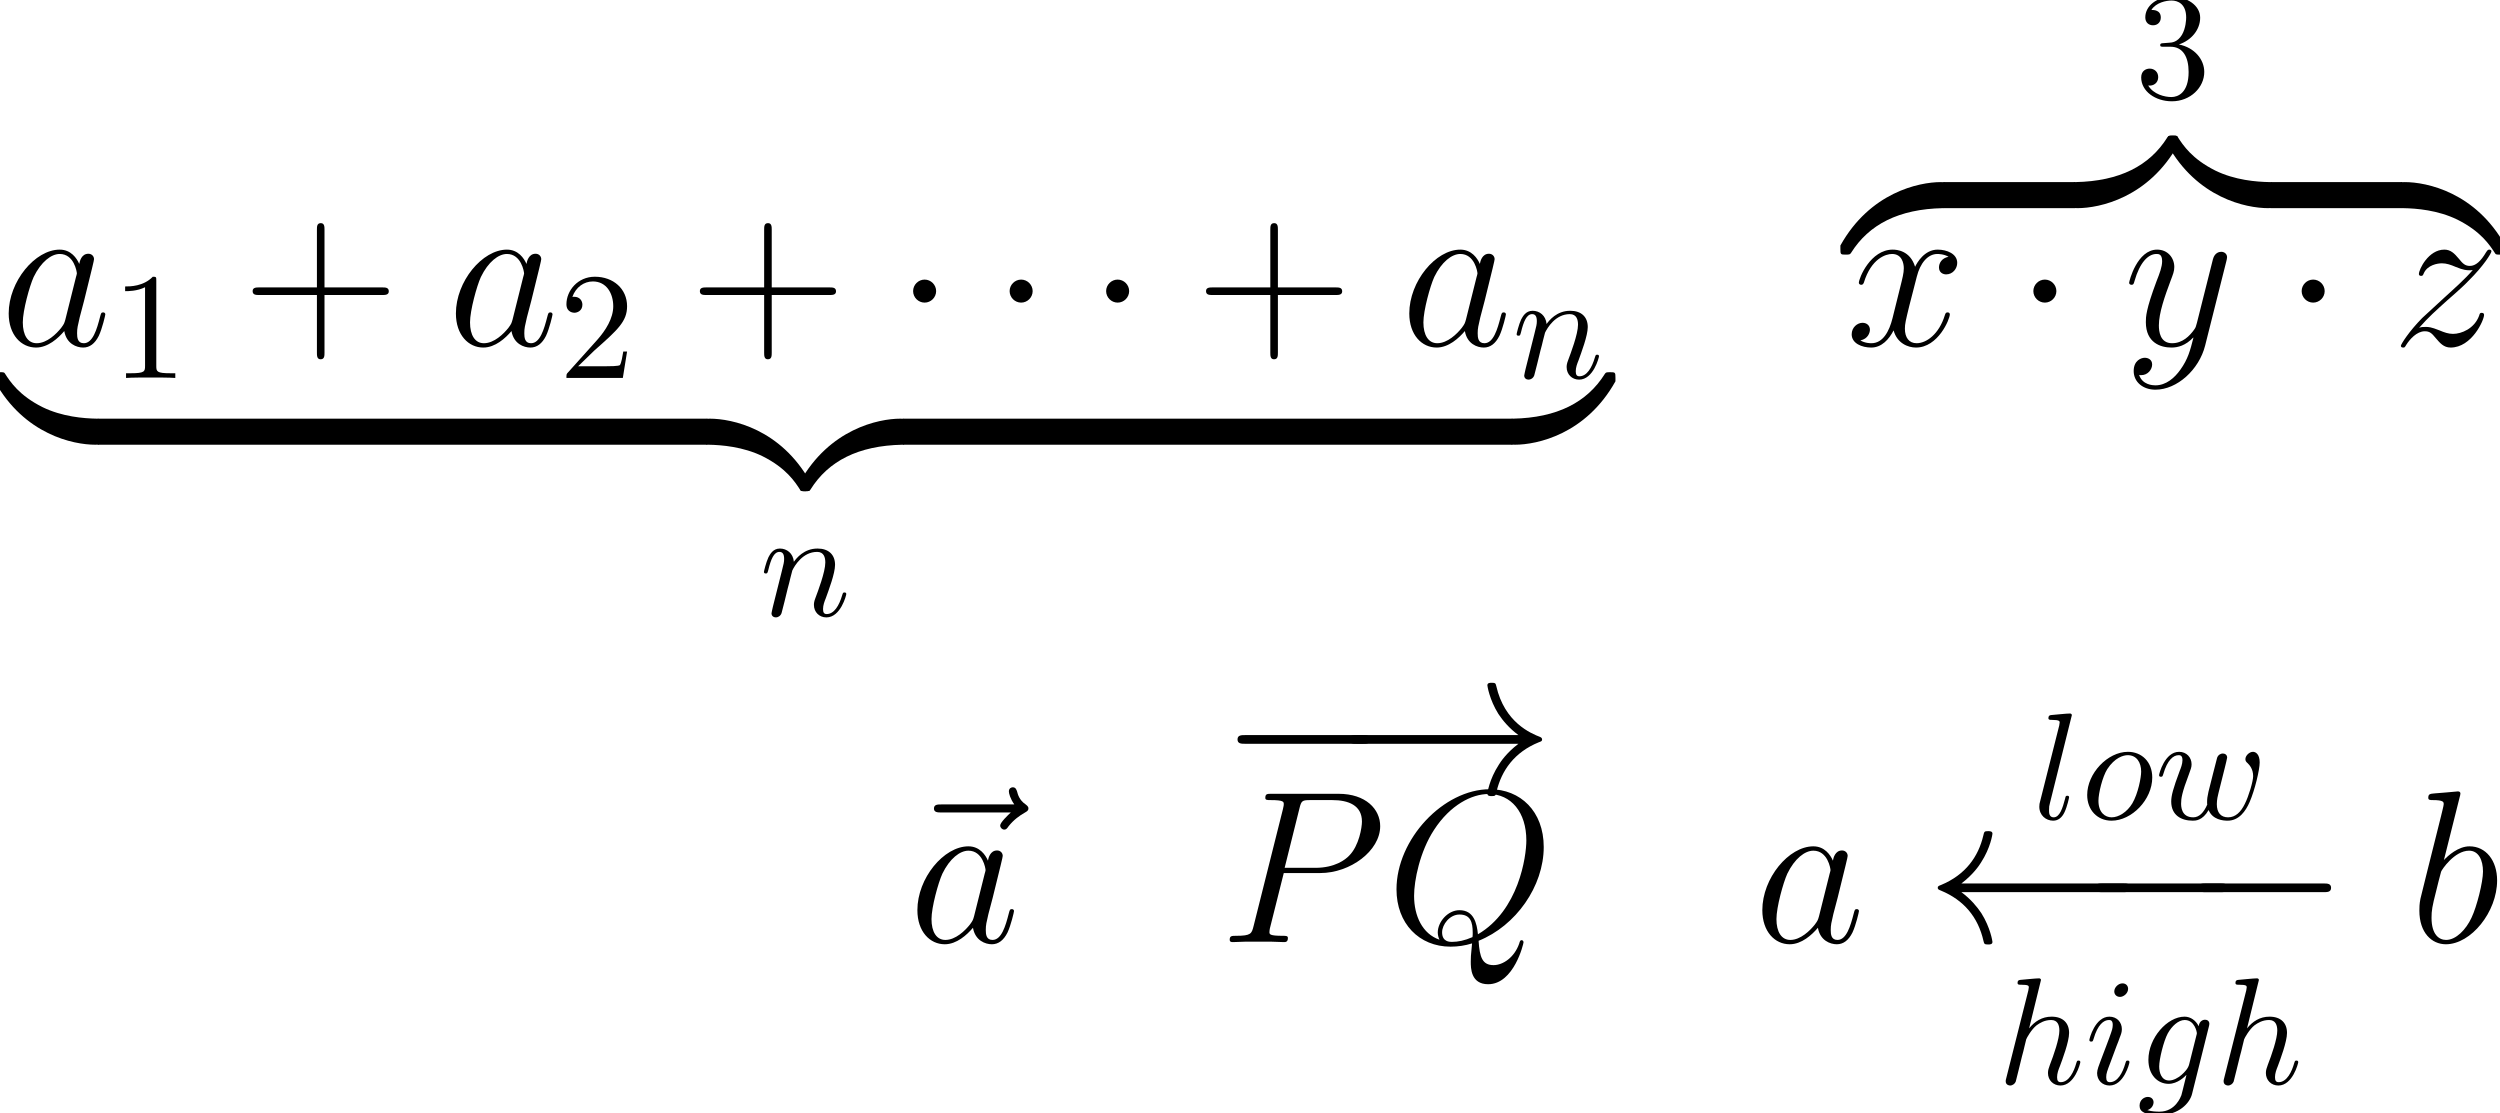 <?xml version='1.0' encoding='UTF-8'?>
<!-- This file was generated by dvisvgm 2.1.3 -->
<svg height='81.732pt' version='1.1' viewBox='141.367 80.299 183.518 81.732' width='183.518pt' xmlns='http://www.w3.org/2000/svg' xmlns:xlink='http://www.w3.org/1999/xlink'>
<defs>
<path d='M7.332 -1.466C7.332 -1.897 7.332 -1.913 6.998 -1.913C5.372 -1.913 1.785 -1.148 -0.383 2.742V2.997C-0.383 3.395 -0.367 3.411 0 3.411C0.303 3.411 0.319 3.395 0.399 3.284C1.706 1.196 3.905 0.064 7.141 0C7.332 0 7.332 -0.112 7.332 -0.446V-1.466Z' id='g0-122'/>
<path d='M7.556 2.742C5.388 -1.164 1.801 -1.913 0.175 -1.913C-0.159 -1.913 -0.159 -1.897 -0.159 -1.466V-0.446C-0.159 -0.08 -0.159 0 0.064 0C1.036 0.016 2.614 0.143 4.049 0.845C5.77 1.706 6.424 2.71 6.822 3.332C6.87 3.411 6.966 3.411 7.173 3.411C7.54 3.411 7.556 3.395 7.556 2.997V2.742Z' id='g0-123'/>
<path d='M7.332 -1.466C7.332 -1.833 7.332 -1.913 7.109 -1.913C6.137 -1.929 4.559 -2.056 3.124 -2.758C1.403 -3.618 0.749 -4.623 0.351 -5.244C0.303 -5.324 0.207 -5.324 0 -5.324C-0.367 -5.324 -0.383 -5.308 -0.383 -4.91V-4.655C1.785 -0.749 5.372 0 6.998 0C7.332 0 7.332 -0.016 7.332 -0.446V-1.466Z' id='g0-124'/>
<path d='M7.556 -4.91C7.556 -5.308 7.54 -5.324 7.173 -5.324C6.87 -5.324 6.854 -5.308 6.775 -5.197C5.468 -3.108 3.268 -1.977 0.032 -1.913C-0.159 -1.913 -0.159 -1.801 -0.159 -1.466V-0.446C-0.159 -0.016 -0.159 0 0.175 0C1.801 0 5.388 -0.765 7.556 -4.655V-4.91Z' id='g0-125'/>
<path d='M4.718 -5.069H7.396C9.596 -5.069 11.796 -6.695 11.796 -8.512C11.796 -9.755 10.744 -10.887 8.735 -10.887H3.81C3.507 -10.887 3.363 -10.887 3.363 -10.584C3.363 -10.425 3.507 -10.425 3.746 -10.425C4.718 -10.425 4.718 -10.297 4.718 -10.122C4.718 -10.09 4.718 -9.995 4.655 -9.755L2.503 -1.18C2.359 -0.622 2.327 -0.462 1.211 -0.462C0.909 -0.462 0.749 -0.462 0.749 -0.175C0.749 0 0.893 0 0.988 0C1.291 0 1.61 -0.032 1.913 -0.032H3.778C4.081 -0.032 4.415 0 4.718 0C4.846 0 5.021 0 5.021 -0.303C5.021 -0.462 4.878 -0.462 4.639 -0.462C3.682 -0.462 3.666 -0.574 3.666 -0.733C3.666 -0.813 3.682 -0.925 3.698 -1.004L4.718 -5.069ZM5.866 -9.803C6.009 -10.393 6.073 -10.425 6.695 -10.425H8.273C9.468 -10.425 10.457 -10.042 10.457 -8.847C10.457 -8.432 10.25 -7.077 9.516 -6.344C9.245 -6.057 8.48 -5.452 7.03 -5.452H4.782L5.866 -9.803Z' id='g3-80'/>
<path d='M6.791 -0.096C9.532 -1.196 11.573 -4.097 11.573 -6.982C11.573 -9.612 9.851 -11.222 7.619 -11.222C4.208 -11.222 0.765 -7.556 0.765 -3.873C0.765 -1.371 2.423 0.335 4.734 0.335C5.276 0.335 5.802 0.255 6.312 0.096C6.217 1.052 6.217 1.132 6.217 1.435C6.217 1.897 6.217 3.092 7.492 3.092C9.389 3.092 10.09 0.112 10.09 0.016S10.026 -0.143 9.947 -0.143C9.851 -0.143 9.819 -0.064 9.771 0.112C9.421 1.116 8.592 1.69 7.89 1.69C7.077 1.69 6.87 1.132 6.791 -0.096ZM3.921 -0.175C2.662 -0.606 2.056 -1.929 2.056 -3.395C2.056 -4.511 2.471 -6.631 3.523 -8.241C4.702 -10.058 6.28 -10.871 7.524 -10.871C9.182 -10.871 10.297 -9.532 10.297 -7.46C10.297 -6.28 9.739 -2.327 6.743 -0.574C6.663 -1.387 6.44 -2.343 5.388 -2.343C4.527 -2.343 3.794 -1.482 3.794 -0.701C3.794 -0.526 3.858 -0.287 3.921 -0.175ZM6.344 -0.367C5.77 -0.112 5.276 -0.016 4.83 -0.016C4.67 -0.016 4.113 -0.016 4.113 -0.717C4.113 -1.291 4.67 -2.024 5.388 -2.024C6.185 -2.024 6.36 -1.482 6.36 -0.685C6.36 -0.59 6.36 -0.462 6.344 -0.367Z' id='g3-81'/>
<path d='M4.798 -1.897C4.718 -1.626 4.718 -1.594 4.495 -1.291C4.144 -0.845 3.443 -0.159 2.694 -0.159C2.04 -0.159 1.674 -0.749 1.674 -1.69C1.674 -2.566 2.168 -4.352 2.471 -5.021C3.013 -6.137 3.762 -6.711 4.384 -6.711C5.436 -6.711 5.643 -5.404 5.643 -5.276C5.643 -5.26 5.595 -5.053 5.579 -5.021L4.798 -1.897ZM5.818 -5.978C5.643 -6.392 5.212 -7.03 4.384 -7.03C2.582 -7.03 0.638 -4.702 0.638 -2.343C0.638 -0.765 1.562 0.159 2.646 0.159C3.523 0.159 4.272 -0.526 4.718 -1.052C4.878 -0.112 5.627 0.159 6.105 0.159S6.966 -0.128 7.253 -0.701C7.508 -1.243 7.731 -2.216 7.731 -2.279C7.731 -2.359 7.667 -2.423 7.572 -2.423C7.428 -2.423 7.412 -2.343 7.348 -2.104C7.109 -1.164 6.806 -0.159 6.153 -0.159C5.691 -0.159 5.659 -0.574 5.659 -0.893C5.659 -1.259 5.707 -1.435 5.85 -2.056C5.962 -2.455 6.041 -2.805 6.169 -3.268C6.759 -5.659 6.902 -6.233 6.902 -6.328C6.902 -6.551 6.727 -6.727 6.488 -6.727C5.978 -6.727 5.85 -6.169 5.818 -5.978Z' id='g3-97'/>
<path d='M3.682 -10.664C3.698 -10.728 3.73 -10.823 3.73 -10.903C3.73 -11.062 3.571 -11.062 3.539 -11.062C3.523 -11.062 2.949 -11.015 2.662 -10.983C2.391 -10.967 2.152 -10.935 1.865 -10.919C1.482 -10.887 1.371 -10.871 1.371 -10.584C1.371 -10.425 1.53 -10.425 1.69 -10.425C2.503 -10.425 2.503 -10.281 2.503 -10.122C2.503 -10.011 2.375 -9.548 2.311 -9.261L1.929 -7.731C1.769 -7.093 0.861 -3.475 0.797 -3.188C0.717 -2.79 0.717 -2.519 0.717 -2.311C0.717 -0.685 1.626 0.159 2.662 0.159C4.511 0.159 6.424 -2.216 6.424 -4.527C6.424 -5.994 5.595 -7.03 4.399 -7.03C3.571 -7.03 2.821 -6.344 2.519 -6.025L3.682 -10.664ZM2.678 -0.159C2.168 -0.159 1.61 -0.542 1.61 -1.785C1.61 -2.311 1.658 -2.614 1.945 -3.73C1.993 -3.937 2.248 -4.957 2.311 -5.165C2.343 -5.292 3.284 -6.711 4.368 -6.711C5.069 -6.711 5.388 -6.009 5.388 -5.181C5.388 -4.415 4.941 -2.614 4.543 -1.785C4.144 -0.925 3.411 -0.159 2.678 -0.159Z' id='g3-98'/>
<path d='M7.556 -6.504C7.046 -6.408 6.854 -6.025 6.854 -5.723C6.854 -5.34 7.157 -5.212 7.38 -5.212C7.859 -5.212 8.193 -5.627 8.193 -6.057C8.193 -6.727 7.428 -7.03 6.759 -7.03C5.786 -7.03 5.244 -6.073 5.101 -5.77C4.734 -6.966 3.746 -7.03 3.459 -7.03C1.833 -7.03 0.972 -4.941 0.972 -4.591C0.972 -4.527 1.036 -4.447 1.148 -4.447C1.275 -4.447 1.307 -4.543 1.339 -4.607C1.881 -6.376 2.949 -6.711 3.411 -6.711C4.129 -6.711 4.272 -6.041 4.272 -5.659C4.272 -5.308 4.176 -4.941 3.985 -4.176L3.443 -1.993C3.204 -1.036 2.742 -0.159 1.897 -0.159C1.817 -0.159 1.419 -0.159 1.084 -0.367C1.658 -0.478 1.785 -0.956 1.785 -1.148C1.785 -1.466 1.546 -1.658 1.243 -1.658C0.861 -1.658 0.446 -1.323 0.446 -0.813C0.446 -0.143 1.196 0.159 1.881 0.159C2.646 0.159 3.188 -0.446 3.523 -1.1C3.778 -0.159 4.575 0.159 5.165 0.159C6.791 0.159 7.651 -1.929 7.651 -2.279C7.651 -2.359 7.588 -2.423 7.492 -2.423C7.348 -2.423 7.332 -2.343 7.285 -2.216C6.854 -0.813 5.93 -0.159 5.212 -0.159C4.655 -0.159 4.352 -0.574 4.352 -1.227C4.352 -1.578 4.415 -1.833 4.67 -2.885L5.228 -5.053C5.468 -6.009 6.009 -6.711 6.743 -6.711C6.775 -6.711 7.221 -6.711 7.556 -6.504Z' id='g3-120'/>
<path d='M4.192 1.785C3.762 2.391 3.14 2.933 2.359 2.933C2.168 2.933 1.403 2.901 1.164 2.168C1.211 2.184 1.291 2.184 1.323 2.184C1.801 2.184 2.12 1.769 2.12 1.403S1.817 0.909 1.578 0.909C1.323 0.909 0.765 1.1 0.765 1.881C0.765 2.694 1.451 3.252 2.359 3.252C3.953 3.252 5.563 1.785 6.009 0.016L7.572 -6.201C7.588 -6.28 7.619 -6.376 7.619 -6.472C7.619 -6.711 7.428 -6.87 7.189 -6.87C7.046 -6.87 6.711 -6.806 6.583 -6.328L5.404 -1.642C5.324 -1.355 5.324 -1.323 5.197 -1.148C4.878 -0.701 4.352 -0.159 3.587 -0.159C2.694 -0.159 2.614 -1.036 2.614 -1.466C2.614 -2.375 3.045 -3.602 3.475 -4.75C3.65 -5.212 3.746 -5.436 3.746 -5.754C3.746 -6.424 3.268 -7.03 2.487 -7.03C1.02 -7.03 0.43 -4.718 0.43 -4.591C0.43 -4.527 0.494 -4.447 0.606 -4.447C0.749 -4.447 0.765 -4.511 0.829 -4.734C1.211 -6.073 1.817 -6.711 2.439 -6.711C2.582 -6.711 2.853 -6.711 2.853 -6.185C2.853 -5.77 2.678 -5.308 2.439 -4.702C1.658 -2.614 1.658 -2.088 1.658 -1.706C1.658 -0.191 2.742 0.159 3.539 0.159C4.001 0.159 4.575 0.016 5.133 -0.574L5.149 -0.558C4.91 0.383 4.75 1.004 4.192 1.785Z' id='g3-121'/>
<path d='M2.024 -1.291C2.71 -2.072 3.268 -2.566 4.065 -3.284C5.021 -4.113 5.436 -4.511 5.659 -4.75C6.775 -5.85 7.332 -6.775 7.332 -6.902S7.205 -7.03 7.173 -7.03C7.062 -7.03 7.03 -6.966 6.95 -6.854C6.551 -6.169 6.169 -5.834 5.754 -5.834C5.42 -5.834 5.244 -5.978 4.941 -6.36C4.607 -6.759 4.336 -7.03 3.873 -7.03C2.71 -7.03 2.008 -5.579 2.008 -5.244C2.008 -5.197 2.024 -5.101 2.168 -5.101C2.295 -5.101 2.311 -5.165 2.359 -5.276C2.63 -5.914 3.395 -6.025 3.698 -6.025C4.033 -6.025 4.352 -5.914 4.686 -5.77C5.292 -5.515 5.547 -5.515 5.707 -5.515C5.818 -5.515 5.882 -5.515 5.962 -5.531C5.436 -4.91 4.575 -4.144 3.858 -3.491L2.248 -2.008C1.275 -1.02 0.685 -0.08 0.685 0.032C0.685 0.128 0.765 0.159 0.861 0.159S0.972 0.143 1.084 -0.048C1.339 -0.446 1.849 -1.036 2.439 -1.036C2.774 -1.036 2.933 -0.925 3.252 -0.526C3.555 -0.175 3.826 0.159 4.336 0.159C5.898 0.159 6.791 -1.865 6.791 -2.232C6.791 -2.295 6.775 -2.391 6.615 -2.391C6.488 -2.391 6.472 -2.327 6.424 -2.168C6.073 -1.227 5.133 -0.845 4.511 -0.845C4.176 -0.845 3.858 -0.956 3.523 -1.1C2.885 -1.355 2.71 -1.355 2.503 -1.355C2.343 -1.355 2.168 -1.355 2.024 -1.291Z' id='g3-122'/>
<path d='M8.528 -9.516C8.337 -9.341 7.747 -8.783 7.747 -8.56C7.747 -8.4 7.89 -8.257 8.05 -8.257C8.193 -8.257 8.257 -8.353 8.369 -8.512C8.751 -8.99 9.182 -9.293 9.548 -9.5C9.708 -9.596 9.819 -9.644 9.819 -9.819C9.819 -9.963 9.692 -10.042 9.596 -10.122C9.15 -10.425 9.038 -10.855 8.99 -11.047C8.942 -11.174 8.895 -11.365 8.671 -11.365C8.576 -11.365 8.385 -11.302 8.385 -11.062C8.385 -10.919 8.48 -10.537 8.783 -10.106H3.427C3.156 -10.106 2.885 -10.106 2.885 -9.803C2.885 -9.516 3.172 -9.516 3.427 -9.516H8.528Z' id='g3-126'/>
<path d='M5.255 -4.207C5.267 -4.274 5.289 -4.329 5.289 -4.407C5.289 -4.597 5.155 -4.709 4.965 -4.709C4.854 -4.709 4.553 -4.631 4.508 -4.229C4.307 -4.642 3.917 -4.932 3.47 -4.932C2.198 -4.932 0.815 -3.37 0.815 -1.763C0.815 -0.658 1.495 0 2.299 0C2.957 0 3.481 -0.524 3.593 -0.647L3.604 -0.636C3.37 0.357 3.236 0.815 3.236 0.837C3.191 0.937 2.812 2.042 1.629 2.042C1.417 2.042 1.049 2.031 0.736 1.93C1.071 1.83 1.194 1.54 1.194 1.35C1.194 1.172 1.071 0.96 0.77 0.96C0.524 0.96 0.167 1.16 0.167 1.607C0.167 2.064 0.58 2.287 1.651 2.287C3.046 2.287 3.85 1.417 4.017 0.748L5.255 -4.207ZM3.805 -1.428C3.738 -1.138 3.481 -0.859 3.236 -0.647C3.002 -0.446 2.656 -0.245 2.332 -0.245C1.774 -0.245 1.607 -0.826 1.607 -1.272C1.607 -1.808 1.93 -3.124 2.232 -3.693C2.533 -4.24 3.013 -4.686 3.481 -4.686C4.218 -4.686 4.374 -3.783 4.374 -3.727S4.352 -3.604 4.34 -3.559L3.805 -1.428Z' id='g2-103'/>
<path d='M3.202 -7.621C3.202 -7.632 3.202 -7.744 3.057 -7.744C2.801 -7.744 1.986 -7.654 1.696 -7.632C1.607 -7.621 1.484 -7.61 1.484 -7.409C1.484 -7.275 1.584 -7.275 1.752 -7.275C2.287 -7.275 2.31 -7.197 2.31 -7.085L2.276 -6.862L0.658 -0.435C0.614 -0.279 0.614 -0.257 0.614 -0.19C0.614 0.067 0.837 0.123 0.937 0.123C1.116 0.123 1.294 -0.011 1.35 -0.167L1.562 -1.015L1.808 -2.02C1.875 -2.265 1.942 -2.511 1.997 -2.767C2.02 -2.834 2.109 -3.202 2.12 -3.269C2.154 -3.37 2.499 -3.995 2.879 -4.296C3.124 -4.474 3.47 -4.686 3.95 -4.686S4.553 -4.307 4.553 -3.905C4.553 -3.303 4.128 -2.087 3.861 -1.406C3.771 -1.149 3.716 -1.015 3.716 -0.792C3.716 -0.268 4.106 0.123 4.631 0.123C5.679 0.123 6.092 -1.506 6.092 -1.596C6.092 -1.707 5.992 -1.707 5.958 -1.707C5.847 -1.707 5.847 -1.674 5.791 -1.506C5.624 -0.915 5.267 -0.123 4.653 -0.123C4.463 -0.123 4.385 -0.234 4.385 -0.491C4.385 -0.77 4.486 -1.038 4.586 -1.283C4.765 -1.763 5.267 -3.091 5.267 -3.738C5.267 -4.463 4.82 -4.932 3.983 -4.932C3.28 -4.932 2.745 -4.586 2.332 -4.073L3.202 -7.621Z' id='g2-104'/>
<path d='M3.169 -6.974C3.169 -7.197 3.013 -7.376 2.756 -7.376C2.455 -7.376 2.154 -7.085 2.154 -6.784C2.154 -6.572 2.31 -6.382 2.578 -6.382C2.834 -6.382 3.169 -6.639 3.169 -6.974ZM2.321 -2.778C2.455 -3.102 2.455 -3.124 2.566 -3.426C2.656 -3.649 2.711 -3.805 2.711 -4.017C2.711 -4.519 2.354 -4.932 1.796 -4.932C0.748 -4.932 0.324 -3.314 0.324 -3.214C0.324 -3.102 0.435 -3.102 0.457 -3.102C0.569 -3.102 0.58 -3.124 0.636 -3.303C0.937 -4.352 1.384 -4.686 1.763 -4.686C1.852 -4.686 2.042 -4.686 2.042 -4.329C2.042 -4.095 1.964 -3.861 1.919 -3.749C1.83 -3.459 1.328 -2.165 1.149 -1.685C1.038 -1.395 0.893 -1.027 0.893 -0.792C0.893 -0.268 1.272 0.123 1.808 0.123C2.856 0.123 3.269 -1.495 3.269 -1.596C3.269 -1.707 3.169 -1.707 3.135 -1.707C3.024 -1.707 3.024 -1.674 2.968 -1.506C2.767 -0.803 2.399 -0.123 1.83 -0.123C1.64 -0.123 1.562 -0.234 1.562 -0.491C1.562 -0.77 1.629 -0.926 1.886 -1.607L2.321 -2.778Z' id='g2-105'/>
<path d='M2.879 -7.621C2.879 -7.632 2.879 -7.744 2.734 -7.744C2.477 -7.744 1.663 -7.654 1.372 -7.632C1.283 -7.621 1.16 -7.61 1.16 -7.398C1.16 -7.275 1.272 -7.275 1.439 -7.275C1.975 -7.275 1.986 -7.175 1.986 -7.085L1.953 -6.862L0.547 -1.283C0.513 -1.16 0.491 -1.082 0.491 -0.904C0.491 -0.268 0.982 0.123 1.506 0.123C1.875 0.123 2.154 -0.1 2.343 -0.502C2.544 -0.926 2.678 -1.573 2.678 -1.596C2.678 -1.707 2.578 -1.707 2.544 -1.707C2.432 -1.707 2.421 -1.663 2.388 -1.506C2.198 -0.781 1.986 -0.123 1.54 -0.123C1.205 -0.123 1.205 -0.48 1.205 -0.636C1.205 -0.904 1.216 -0.96 1.272 -1.172L2.879 -7.621Z' id='g2-108'/>
<path d='M0.982 -0.658C0.948 -0.491 0.881 -0.234 0.881 -0.179C0.881 0.022 1.038 0.123 1.205 0.123C1.339 0.123 1.54 0.033 1.618 -0.19C1.629 -0.212 1.763 -0.736 1.83 -1.015L2.075 -2.02C2.142 -2.265 2.209 -2.511 2.265 -2.767C2.31 -2.957 2.399 -3.28 2.41 -3.325C2.578 -3.671 3.169 -4.686 4.229 -4.686C4.731 -4.686 4.831 -4.274 4.831 -3.905C4.831 -3.214 4.285 -1.785 4.106 -1.306C4.006 -1.049 3.995 -0.915 3.995 -0.792C3.995 -0.268 4.385 0.123 4.91 0.123C5.958 0.123 6.371 -1.506 6.371 -1.596C6.371 -1.707 6.271 -1.707 6.237 -1.707C6.126 -1.707 6.126 -1.674 6.07 -1.506C5.847 -0.748 5.479 -0.123 4.932 -0.123C4.742 -0.123 4.664 -0.234 4.664 -0.491C4.664 -0.77 4.765 -1.038 4.865 -1.283C5.077 -1.875 5.546 -3.102 5.546 -3.738C5.546 -4.486 5.066 -4.932 4.262 -4.932C3.258 -4.932 2.711 -4.218 2.522 -3.961C2.466 -4.586 2.008 -4.932 1.495 -4.932S0.77 -4.497 0.658 -4.296C0.48 -3.917 0.324 -3.258 0.324 -3.214C0.324 -3.102 0.435 -3.102 0.457 -3.102C0.569 -3.102 0.58 -3.113 0.647 -3.359C0.837 -4.151 1.06 -4.686 1.462 -4.686C1.685 -4.686 1.808 -4.541 1.808 -4.173C1.808 -3.939 1.774 -3.816 1.629 -3.236L0.982 -0.658Z' id='g2-110'/>
<path d='M5.233 -3.046C5.233 -4.207 4.452 -4.932 3.448 -4.932C1.953 -4.932 0.457 -3.347 0.457 -1.763C0.457 -0.658 1.205 0.123 2.243 0.123C3.727 0.123 5.233 -1.417 5.233 -3.046ZM2.254 -0.123C1.774 -0.123 1.283 -0.469 1.283 -1.339C1.283 -1.886 1.573 -3.091 1.93 -3.66C2.488 -4.519 3.124 -4.686 3.437 -4.686C4.084 -4.686 4.419 -4.151 4.419 -3.481C4.419 -3.046 4.195 -1.875 3.771 -1.149C3.381 -0.502 2.767 -0.123 2.254 -0.123Z' id='g2-111'/>
<path d='M5.155 -3.783C5.211 -4.028 5.322 -4.441 5.322 -4.508C5.322 -4.709 5.166 -4.809 4.999 -4.809C4.865 -4.809 4.664 -4.72 4.586 -4.497C4.553 -4.419 4.028 -2.287 3.95 -1.997C3.872 -1.663 3.85 -1.462 3.85 -1.261C3.85 -1.138 3.85 -1.116 3.861 -1.06C3.604 -0.469 3.269 -0.123 2.834 -0.123C1.942 -0.123 1.942 -0.948 1.942 -1.138C1.942 -1.495 1.997 -1.93 2.522 -3.303C2.644 -3.638 2.711 -3.794 2.711 -4.017C2.711 -4.519 2.343 -4.932 1.796 -4.932C0.736 -4.932 0.324 -3.314 0.324 -3.214C0.324 -3.102 0.435 -3.102 0.457 -3.102C0.569 -3.102 0.58 -3.124 0.636 -3.303C0.937 -4.34 1.372 -4.686 1.763 -4.686C1.863 -4.686 2.042 -4.675 2.042 -4.318C2.042 -4.039 1.919 -3.727 1.841 -3.537C1.35 -2.22 1.216 -1.707 1.216 -1.283C1.216 -0.268 1.964 0.123 2.801 0.123C2.99 0.123 3.515 0.123 3.961 -0.658C4.251 0.056 5.021 0.123 5.356 0.123C6.193 0.123 6.684 -0.58 6.974 -1.25C7.353 -2.12 7.71 -3.615 7.71 -4.151C7.71 -4.765 7.409 -4.932 7.219 -4.932C6.94 -4.932 6.661 -4.642 6.661 -4.396C6.661 -4.251 6.728 -4.184 6.829 -4.095C6.952 -3.972 7.23 -3.682 7.23 -3.147C7.23 -2.767 6.907 -1.674 6.617 -1.105C6.327 -0.513 5.936 -0.123 5.389 -0.123C4.865 -0.123 4.564 -0.457 4.564 -1.093C4.564 -1.406 4.642 -1.752 4.686 -1.908L5.155 -3.783Z' id='g2-119'/>
<path d='M10.505 -3.666C10.776 -3.666 11.062 -3.666 11.062 -3.985S10.776 -4.304 10.505 -4.304H1.881C1.61 -4.304 1.323 -4.304 1.323 -3.985S1.61 -3.666 1.881 -3.666H10.505Z' id='g1-0'/>
<path d='M3.061 -3.985C3.061 -4.447 2.678 -4.83 2.216 -4.83S1.371 -4.447 1.371 -3.985S1.753 -3.14 2.216 -3.14S3.061 -3.523 3.061 -3.985Z' id='g1-1'/>
<path d='M14.474 -3.666C14.761 -3.666 15.048 -3.666 15.048 -3.985S14.761 -4.304 14.474 -4.304H2.63C3.507 -4.973 3.937 -5.627 4.065 -5.834C4.782 -6.934 4.91 -7.938 4.91 -7.954C4.91 -8.145 4.718 -8.145 4.591 -8.145C4.32 -8.145 4.304 -8.114 4.24 -7.827C3.873 -6.265 2.933 -4.941 1.132 -4.192C0.956 -4.129 0.893 -4.097 0.893 -3.985S0.972 -3.842 1.132 -3.778C2.79 -3.092 3.858 -1.849 4.256 -0.064C4.304 0.128 4.32 0.175 4.591 0.175C4.718 0.175 4.91 0.175 4.91 -0.016C4.91 -0.048 4.766 -1.052 4.097 -2.12C3.778 -2.598 3.316 -3.156 2.63 -3.666H14.474Z' id='g1-32'/>
<path d='M13.294 -3.666C12.417 -2.997 11.987 -2.343 11.86 -2.136C11.142 -1.036 11.015 -0.032 11.015 -0.016C11.015 0.175 11.206 0.175 11.334 0.175C11.604 0.175 11.62 0.143 11.684 -0.143C12.051 -1.706 12.991 -3.045 14.793 -3.778C14.984 -3.842 15.032 -3.873 15.032 -3.985S14.936 -4.144 14.904 -4.16C14.203 -4.431 12.274 -5.228 11.668 -7.906C11.62 -8.098 11.604 -8.145 11.334 -8.145C11.206 -8.145 11.015 -8.145 11.015 -7.954C11.015 -7.922 11.158 -6.918 11.828 -5.85C12.146 -5.372 12.609 -4.814 13.294 -4.304H1.451C1.164 -4.304 0.877 -4.304 0.877 -3.985S1.164 -3.666 1.451 -3.666H13.294Z' id='g1-33'/>
<path d='M6.009 -3.698H10.234C10.457 -3.698 10.728 -3.698 10.728 -3.969C10.728 -4.256 10.473 -4.256 10.234 -4.256H6.009V-8.48C6.009 -8.703 6.009 -8.974 5.738 -8.974C5.452 -8.974 5.452 -8.719 5.452 -8.48V-4.256H1.227C1.004 -4.256 0.733 -4.256 0.733 -3.985C0.733 -3.698 0.988 -3.698 1.227 -3.698H5.452V0.526C5.452 0.749 5.452 1.02 5.723 1.02C6.009 1.02 6.009 0.765 6.009 0.526V-3.698Z' id='g5-43'/>
<path d='M3.28 -7.141C3.28 -7.409 3.28 -7.431 3.024 -7.431C2.332 -6.717 1.35 -6.717 0.993 -6.717V-6.371C1.216 -6.371 1.875 -6.371 2.455 -6.661V-0.881C2.455 -0.48 2.421 -0.346 1.417 -0.346H1.06V0C1.451 -0.033 2.421 -0.033 2.868 -0.033S4.285 -0.033 4.675 0V-0.346H4.318C3.314 -0.346 3.28 -0.469 3.28 -0.881V-7.141Z' id='g4-49'/>
<path d='M1.417 -0.859L2.6 -2.008C4.34 -3.548 5.01 -4.151 5.01 -5.267C5.01 -6.539 4.006 -7.431 2.644 -7.431C1.384 -7.431 0.558 -6.405 0.558 -5.412C0.558 -4.787 1.116 -4.787 1.149 -4.787C1.339 -4.787 1.73 -4.921 1.73 -5.378C1.73 -5.668 1.529 -5.958 1.138 -5.958C1.049 -5.958 1.027 -5.958 0.993 -5.947C1.25 -6.673 1.852 -7.085 2.499 -7.085C3.515 -7.085 3.995 -6.182 3.995 -5.267C3.995 -4.374 3.437 -3.492 2.823 -2.801L0.681 -0.413C0.558 -0.29 0.558 -0.268 0.558 0H4.698L5.01 -1.942H4.731C4.675 -1.607 4.597 -1.116 4.486 -0.948C4.407 -0.859 3.671 -0.859 3.426 -0.859H1.417Z' id='g4-50'/>
<path d='M3.236 -3.928C4.151 -4.229 4.798 -5.01 4.798 -5.891C4.798 -6.806 3.816 -7.431 2.745 -7.431C1.618 -7.431 0.77 -6.762 0.77 -5.914C0.77 -5.546 1.015 -5.334 1.339 -5.334C1.685 -5.334 1.908 -5.579 1.908 -5.903C1.908 -6.461 1.384 -6.461 1.216 -6.461C1.562 -7.007 2.299 -7.152 2.7 -7.152C3.158 -7.152 3.771 -6.907 3.771 -5.903C3.771 -5.769 3.749 -5.122 3.459 -4.631C3.124 -4.095 2.745 -4.062 2.466 -4.05C2.377 -4.039 2.109 -4.017 2.031 -4.017C1.942 -4.006 1.863 -3.995 1.863 -3.883C1.863 -3.76 1.942 -3.76 2.131 -3.76H2.622C3.537 -3.76 3.95 -3.002 3.95 -1.908C3.95 -0.391 3.18 -0.067 2.689 -0.067C2.209 -0.067 1.372 -0.257 0.982 -0.915C1.372 -0.859 1.718 -1.105 1.718 -1.529C1.718 -1.93 1.417 -2.154 1.093 -2.154C0.826 -2.154 0.469 -1.997 0.469 -1.506C0.469 -0.491 1.506 0.245 2.723 0.245C4.084 0.245 5.099 -0.77 5.099 -1.908C5.099 -2.823 4.396 -3.693 3.236 -3.928Z' id='g4-51'/>
</defs>
<g id='page1'>
<use x='141.367' xlink:href='#g3-97' y='105.653'/>
<use x='149.56' xlink:href='#g4-49' y='108.044'/>
<use x='159.179' xlink:href='#g5-43' y='105.653'/>
<use x='174.196' xlink:href='#g3-97' y='105.653'/>
<use x='182.389' xlink:href='#g4-50' y='108.044'/>
<use x='192.009' xlink:href='#g5-43' y='105.653'/>
<use x='207.025' xlink:href='#g1-1' y='105.653'/>
<use x='214.11' xlink:href='#g1-1' y='105.653'/>
<use x='221.194' xlink:href='#g1-1' y='105.653'/>
<use x='229.165' xlink:href='#g5-43' y='105.653'/>
<use x='244.181' xlink:href='#g3-97' y='105.653'/>
<use x='252.374' xlink:href='#g2-110' y='108.044'/>
<use x='141.367' xlink:href='#g0-124' y='112.945'/>
<rect height='1.913' width='44.755' x='148.54' y='111.032'/>
<use x='193.295' xlink:href='#g0-123' y='112.945'/>
<use x='200.468' xlink:href='#g0-122' y='112.945'/>
<rect height='1.913' width='44.755' x='207.642' y='111.032'/>
<use x='252.397' xlink:href='#g0-125' y='112.945'/>
<use x='197.12' xlink:href='#g2-110' y='125.498'/>
<use x='298.077' xlink:href='#g4-51' y='87.49'/>
<use x='276.848' xlink:href='#g0-122' y='95.579'/>
<rect height='1.913' width='9.672' x='284.021' y='93.666'/>
<use x='293.693' xlink:href='#g0-125' y='95.579'/>
<use x='300.866' xlink:href='#g0-124' y='95.579'/>
<rect height='1.913' width='9.672' x='308.039' y='93.666'/>
<use x='317.712' xlink:href='#g0-123' y='95.579'/>
<use x='276.848' xlink:href='#g3-120' y='105.653'/>
<use x='289.259' xlink:href='#g1-1' y='105.653'/>
<use x='297.23' xlink:href='#g3-121' y='105.653'/>
<use x='308.954' xlink:href='#g1-1' y='105.653'/>
<use x='316.924' xlink:href='#g3-122' y='105.653'/>
<use x='207.041' xlink:href='#g3-126' y='149.456'/>
<use x='208.072' xlink:href='#g3-97' y='149.456'/>
<use x='230.887' xlink:href='#g1-0' y='138.564'/>
<use x='239.536' xlink:href='#g1-33' y='138.564'/>
<use x='230.887' xlink:href='#g3-80' y='149.456'/>
<use x='243.115' xlink:href='#g3-81' y='149.456'/>
<use x='270.097' xlink:href='#g3-97' y='149.456'/>
<use x='290.576' xlink:href='#g2-108' y='140.42'/>
<use x='294.125' xlink:href='#g2-111' y='140.42'/>
<use x='299.534' xlink:href='#g2-119' y='140.42'/>
<use x='282.718' xlink:href='#g1-32' y='149.456'/>
<use x='293.842' xlink:href='#g1-0' y='149.456'/>
<use x='301.423' xlink:href='#g1-0' y='149.456'/>
<use x='287.987' xlink:href='#g2-104' y='159.861'/>
<use x='294.416' xlink:href='#g2-105' y='159.861'/>
<use x='298.26' xlink:href='#g2-103' y='159.861'/>
<use x='303.983' xlink:href='#g2-104' y='159.861'/>
<use x='318.249' xlink:href='#g3-98' y='149.456'/>
</g>
</svg>